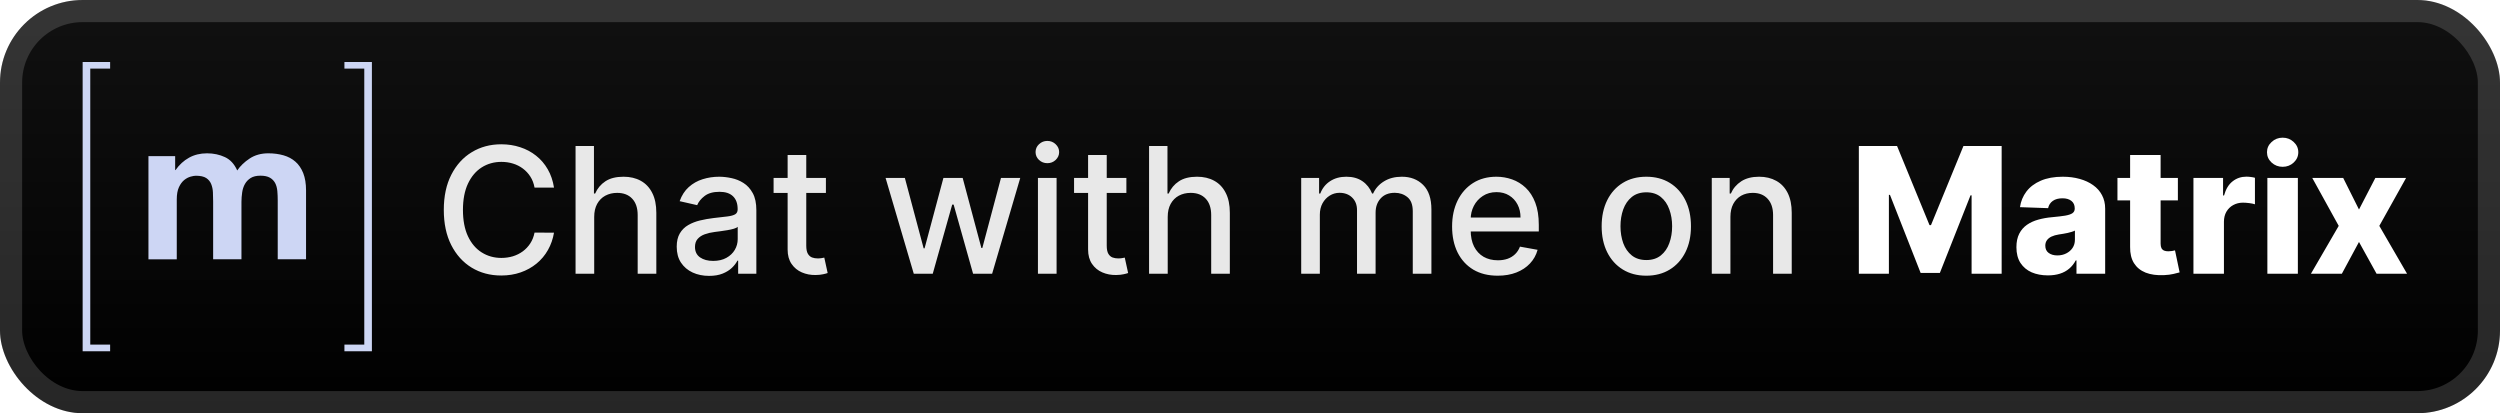 <svg width="242" height="40" viewBox="0 0 242 40" fill="none" xmlns="http://www.w3.org/2000/svg">
<rect width="242" height="40" rx="8" fill="url(#paint0_linear_1_56)"/>
<rect x="1.071" y="1.071" width="239.857" height="37.857" rx="6.929" stroke="white" stroke-opacity="0.15" stroke-width="2.143"/>
<g clip-path="url(#clip0_1_56)">
<path d="M8.738 6.641V33.359H10.66V34H8V6H10.66V6.641H8.738ZM16.955 15.111V16.462H16.992C17.353 15.945 17.789 15.547 18.295 15.267C18.802 14.982 19.388 14.841 20.045 14.841C20.675 14.841 21.252 14.965 21.774 15.208C22.296 15.45 22.689 15.886 22.964 16.5C23.26 16.064 23.664 15.676 24.17 15.342C24.676 15.008 25.279 14.841 25.974 14.841C26.502 14.841 26.991 14.906 27.444 15.035C27.896 15.165 28.278 15.369 28.602 15.655C28.925 15.94 29.172 16.306 29.355 16.764C29.533 17.221 29.625 17.771 29.625 18.417V25.099H26.884V19.44C26.884 19.106 26.873 18.788 26.846 18.492C26.819 18.196 26.749 17.938 26.636 17.722C26.518 17.502 26.351 17.329 26.125 17.2C25.898 17.071 25.591 17.006 25.209 17.006C24.822 17.006 24.509 17.081 24.272 17.227C24.035 17.378 23.847 17.566 23.712 17.808C23.578 18.045 23.486 18.315 23.443 18.622C23.4 18.923 23.373 19.23 23.373 19.537V25.099H20.632V19.499C20.632 19.203 20.627 18.912 20.611 18.622C20.6 18.331 20.541 18.067 20.444 17.819C20.347 17.577 20.185 17.378 19.959 17.232C19.733 17.087 19.405 17.012 18.963 17.012C18.834 17.012 18.662 17.038 18.451 17.098C18.241 17.157 18.032 17.265 17.832 17.426C17.633 17.588 17.461 17.819 17.321 18.121C17.181 18.422 17.111 18.821 17.111 19.311V25.105H14.37V15.111H16.955ZM35.262 33.359V6.641H33.34V6H36V34H33.34V33.359H35.262Z" fill="#CDD6F4"/>
</g>
<g filter="url(#filter0_d_1_56)">
<path d="M53.627 18.157H51.744C51.671 17.755 51.536 17.4 51.339 17.095C51.142 16.789 50.9 16.529 50.615 16.316C50.329 16.102 50.009 15.941 49.655 15.833C49.305 15.724 48.932 15.67 48.538 15.67C47.826 15.67 47.188 15.849 46.624 16.207C46.065 16.565 45.622 17.09 45.296 17.783C44.974 18.475 44.813 19.32 44.813 20.318C44.813 21.324 44.974 22.174 45.296 22.866C45.622 23.558 46.067 24.081 46.63 24.435C47.194 24.79 47.828 24.967 48.532 24.967C48.922 24.967 49.293 24.914 49.643 24.81C49.997 24.701 50.317 24.542 50.603 24.333C50.888 24.123 51.13 23.868 51.327 23.566C51.528 23.26 51.667 22.91 51.744 22.516L53.627 22.522C53.526 23.129 53.331 23.689 53.041 24.2C52.756 24.707 52.388 25.146 51.937 25.516C51.49 25.882 50.979 26.166 50.403 26.367C49.828 26.568 49.2 26.669 48.52 26.669C47.449 26.669 46.495 26.416 45.658 25.908C44.821 25.397 44.161 24.667 43.678 23.717C43.199 22.767 42.96 21.634 42.96 20.318C42.96 18.998 43.201 17.865 43.684 16.919C44.167 15.97 44.827 15.241 45.664 14.734C46.502 14.223 47.453 13.967 48.52 13.967C49.176 13.967 49.788 14.062 50.355 14.251C50.927 14.436 51.44 14.71 51.895 15.072C52.349 15.43 52.726 15.869 53.023 16.388C53.321 16.903 53.523 17.493 53.627 18.157ZM57.519 20.994V26.5H55.714V14.136H57.495V18.736H57.61C57.827 18.237 58.159 17.841 58.606 17.547C59.053 17.253 59.636 17.107 60.357 17.107C60.993 17.107 61.548 17.237 62.023 17.499C62.502 17.761 62.872 18.151 63.134 18.67C63.399 19.185 63.532 19.829 63.532 20.602V26.5H61.727V20.819C61.727 20.139 61.552 19.612 61.202 19.238C60.852 18.859 60.365 18.67 59.741 18.67C59.314 18.67 58.932 18.761 58.594 18.942C58.26 19.123 57.996 19.389 57.803 19.739C57.614 20.085 57.519 20.503 57.519 20.994ZM68.639 26.705C68.052 26.705 67.521 26.597 67.046 26.379C66.571 26.158 66.195 25.838 65.917 25.419C65.643 25.001 65.506 24.488 65.506 23.88C65.506 23.357 65.607 22.926 65.808 22.588C66.009 22.25 66.281 21.982 66.623 21.785C66.965 21.588 67.348 21.439 67.77 21.338C68.193 21.238 68.623 21.161 69.062 21.109C69.617 21.045 70.068 20.992 70.414 20.952C70.76 20.908 71.012 20.837 71.169 20.741C71.326 20.644 71.404 20.487 71.404 20.27V20.228C71.404 19.7 71.255 19.292 70.958 19.002C70.664 18.712 70.225 18.567 69.642 18.567C69.034 18.567 68.555 18.702 68.205 18.972C67.859 19.238 67.619 19.533 67.486 19.859L65.79 19.473C65.991 18.91 66.285 18.455 66.671 18.109C67.062 17.759 67.51 17.505 68.018 17.348C68.525 17.187 69.058 17.107 69.617 17.107C69.988 17.107 70.38 17.151 70.795 17.239C71.213 17.324 71.604 17.481 71.966 17.71C72.332 17.94 72.632 18.268 72.865 18.694C73.099 19.117 73.215 19.666 73.215 20.342V26.5H71.453V25.232H71.38C71.263 25.466 71.088 25.695 70.855 25.92C70.622 26.146 70.322 26.333 69.956 26.482C69.589 26.631 69.151 26.705 68.639 26.705ZM69.032 25.256C69.531 25.256 69.957 25.158 70.312 24.961C70.67 24.763 70.942 24.506 71.127 24.188C71.316 23.866 71.41 23.522 71.41 23.155V21.96C71.346 22.025 71.221 22.085 71.036 22.141C70.855 22.194 70.648 22.24 70.414 22.28C70.181 22.316 69.954 22.351 69.732 22.383C69.511 22.411 69.326 22.435 69.177 22.455C68.827 22.5 68.507 22.574 68.217 22.679C67.931 22.783 67.702 22.934 67.529 23.131C67.36 23.325 67.275 23.582 67.275 23.904C67.275 24.351 67.44 24.689 67.77 24.918C68.1 25.144 68.521 25.256 69.032 25.256ZM79.948 17.227V18.676H74.883V17.227H79.948ZM76.242 15.006H78.046V23.777C78.046 24.128 78.099 24.391 78.204 24.568C78.308 24.741 78.443 24.86 78.608 24.924C78.777 24.985 78.96 25.015 79.157 25.015C79.302 25.015 79.429 25.005 79.538 24.985C79.646 24.965 79.731 24.948 79.791 24.936L80.117 26.428C80.013 26.468 79.864 26.508 79.67 26.548C79.477 26.593 79.236 26.617 78.946 26.621C78.471 26.629 78.028 26.544 77.618 26.367C77.207 26.19 76.875 25.916 76.622 25.546C76.368 25.176 76.242 24.711 76.242 24.152V15.006ZM88.454 26.5L85.725 17.227H87.591L89.408 24.037H89.499L91.322 17.227H93.187L94.998 24.007H95.089L96.894 17.227H98.759L96.037 26.5H94.195L92.312 19.805H92.173L90.289 26.5H88.454ZM100.472 26.5V17.227H102.277V26.5H100.472ZM101.384 15.796C101.07 15.796 100.8 15.692 100.575 15.483C100.353 15.269 100.243 15.016 100.243 14.722C100.243 14.424 100.353 14.171 100.575 13.961C100.8 13.748 101.07 13.641 101.384 13.641C101.698 13.641 101.965 13.748 102.187 13.961C102.412 14.171 102.525 14.424 102.525 14.722C102.525 15.016 102.412 15.269 102.187 15.483C101.965 15.692 101.698 15.796 101.384 15.796ZM109.034 17.227V18.676H103.969V17.227H109.034ZM105.327 15.006H107.132V23.777C107.132 24.128 107.185 24.391 107.289 24.568C107.394 24.741 107.529 24.86 107.694 24.924C107.863 24.985 108.046 25.015 108.243 25.015C108.388 25.015 108.515 25.005 108.624 24.985C108.732 24.965 108.817 24.948 108.877 24.936L109.203 26.428C109.098 26.468 108.95 26.508 108.756 26.548C108.563 26.593 108.322 26.617 108.032 26.621C107.557 26.629 107.114 26.544 106.704 26.367C106.293 26.19 105.961 25.916 105.708 25.546C105.454 25.176 105.327 24.711 105.327 24.152V15.006ZM113.035 20.994V26.5H111.23V14.136H113.011V18.736H113.126C113.343 18.237 113.675 17.841 114.122 17.547C114.568 17.253 115.152 17.107 115.872 17.107C116.508 17.107 117.064 17.237 117.539 17.499C118.018 17.761 118.388 18.151 118.649 18.67C118.915 19.185 119.048 19.829 119.048 20.602V26.5H117.243V20.819C117.243 20.139 117.068 19.612 116.718 19.238C116.367 18.859 115.88 18.67 115.257 18.67C114.83 18.67 114.448 18.761 114.11 18.942C113.776 19.123 113.512 19.389 113.319 19.739C113.13 20.085 113.035 20.503 113.035 20.994ZM125.956 26.5V17.227H127.688V18.736H127.803C127.996 18.225 128.312 17.827 128.751 17.541C129.189 17.251 129.715 17.107 130.326 17.107C130.946 17.107 131.465 17.251 131.884 17.541C132.306 17.831 132.618 18.229 132.82 18.736H132.916C133.138 18.241 133.49 17.847 133.973 17.553C134.456 17.255 135.031 17.107 135.699 17.107C136.54 17.107 137.227 17.37 137.758 17.897C138.293 18.425 138.561 19.22 138.561 20.282V26.5H136.756V20.451C136.756 19.823 136.585 19.368 136.243 19.087C135.9 18.805 135.492 18.664 135.017 18.664C134.429 18.664 133.973 18.845 133.647 19.207C133.321 19.566 133.158 20.026 133.158 20.59V26.5H131.359V20.336C131.359 19.833 131.202 19.429 130.888 19.123C130.574 18.817 130.165 18.664 129.662 18.664C129.32 18.664 129.004 18.755 128.714 18.936C128.429 19.113 128.197 19.36 128.02 19.678C127.847 19.996 127.761 20.364 127.761 20.783V26.5H125.956ZM144.976 26.687C144.063 26.687 143.276 26.492 142.616 26.102C141.96 25.707 141.453 25.154 141.095 24.441C140.741 23.725 140.563 22.886 140.563 21.924C140.563 20.974 140.741 20.137 141.095 19.413C141.453 18.688 141.952 18.123 142.592 17.716C143.236 17.31 143.988 17.107 144.85 17.107C145.373 17.107 145.88 17.193 146.371 17.366C146.862 17.539 147.303 17.811 147.693 18.181C148.083 18.551 148.391 19.032 148.617 19.624C148.842 20.212 148.955 20.926 148.955 21.767V22.407H141.584V21.055H147.186C147.186 20.58 147.089 20.159 146.896 19.793C146.703 19.423 146.431 19.131 146.081 18.918C145.735 18.704 145.329 18.598 144.862 18.598C144.355 18.598 143.912 18.722 143.534 18.972C143.159 19.217 142.87 19.539 142.664 19.938C142.463 20.332 142.362 20.761 142.362 21.224V22.28C142.362 22.9 142.471 23.427 142.688 23.862C142.91 24.297 143.218 24.628 143.612 24.858C144.007 25.083 144.467 25.196 144.995 25.196C145.337 25.196 145.649 25.148 145.93 25.051C146.212 24.951 146.455 24.802 146.661 24.604C146.866 24.407 147.023 24.164 147.132 23.874L148.84 24.182C148.703 24.685 148.458 25.126 148.104 25.504C147.753 25.878 147.313 26.17 146.781 26.379C146.254 26.584 145.653 26.687 144.976 26.687ZM159.362 26.687C158.493 26.687 157.734 26.488 157.087 26.09C156.439 25.691 155.935 25.134 155.577 24.417C155.219 23.701 155.04 22.864 155.04 21.906C155.04 20.944 155.219 20.103 155.577 19.383C155.935 18.662 156.439 18.103 157.087 17.704C157.734 17.306 158.493 17.107 159.362 17.107C160.232 17.107 160.99 17.306 161.638 17.704C162.286 18.103 162.789 18.662 163.148 19.383C163.506 20.103 163.685 20.944 163.685 21.906C163.685 22.864 163.506 23.701 163.148 24.417C162.789 25.134 162.286 25.691 161.638 26.09C160.99 26.488 160.232 26.687 159.362 26.687ZM159.368 25.172C159.932 25.172 160.399 25.023 160.769 24.725C161.139 24.427 161.413 24.031 161.59 23.536C161.771 23.041 161.862 22.495 161.862 21.9C161.862 21.308 161.771 20.765 161.59 20.27C161.413 19.771 161.139 19.37 160.769 19.069C160.399 18.767 159.932 18.616 159.368 18.616C158.801 18.616 158.33 18.767 157.956 19.069C157.586 19.37 157.31 19.771 157.129 20.27C156.952 20.765 156.863 21.308 156.863 21.9C156.863 22.495 156.952 23.041 157.129 23.536C157.31 24.031 157.586 24.427 157.956 24.725C158.33 25.023 158.801 25.172 159.368 25.172ZM167.505 20.994V26.5H165.7V17.227H167.432V18.736H167.547C167.76 18.245 168.094 17.851 168.549 17.553C169.008 17.255 169.585 17.107 170.282 17.107C170.914 17.107 171.467 17.239 171.942 17.505C172.417 17.767 172.785 18.157 173.047 18.676C173.308 19.195 173.439 19.837 173.439 20.602V26.5H171.634V20.819C171.634 20.147 171.459 19.622 171.109 19.244C170.759 18.861 170.278 18.67 169.666 18.67C169.247 18.67 168.875 18.761 168.549 18.942C168.227 19.123 167.972 19.389 167.782 19.739C167.597 20.085 167.505 20.503 167.505 20.994Z" fill="#E8E8E8"/>
<path d="M179.936 14.136H183.636L186.776 21.791H186.92L190.06 14.136H193.76V26.5H190.85V18.905H190.748L187.778 26.422H185.918L182.948 18.863H182.845V26.5H179.936V14.136ZM198.238 26.657C197.647 26.657 197.121 26.558 196.663 26.361C196.208 26.16 195.848 25.858 195.582 25.456C195.32 25.049 195.189 24.54 195.189 23.928C195.189 23.413 195.28 22.979 195.461 22.624C195.642 22.27 195.892 21.982 196.21 21.761C196.528 21.54 196.894 21.373 197.308 21.26C197.723 21.143 198.166 21.065 198.637 21.024C199.164 20.976 199.588 20.926 199.91 20.874C200.232 20.817 200.466 20.739 200.611 20.638C200.76 20.534 200.834 20.387 200.834 20.197V20.167C200.834 19.857 200.727 19.618 200.514 19.449C200.301 19.28 200.013 19.195 199.651 19.195C199.26 19.195 198.946 19.28 198.709 19.449C198.472 19.618 198.321 19.851 198.256 20.149L195.534 20.053C195.614 19.489 195.821 18.986 196.155 18.543C196.493 18.097 196.956 17.746 197.544 17.493C198.136 17.235 198.846 17.107 199.675 17.107C200.267 17.107 200.812 17.177 201.311 17.318C201.81 17.455 202.245 17.656 202.615 17.922C202.985 18.183 203.271 18.505 203.472 18.887C203.677 19.27 203.78 19.706 203.78 20.197V26.5H201.003V25.208H200.931C200.766 25.522 200.554 25.788 200.297 26.005C200.043 26.222 199.743 26.385 199.397 26.494C199.055 26.603 198.669 26.657 198.238 26.657ZM199.15 24.725C199.468 24.725 199.753 24.661 200.007 24.532C200.265 24.403 200.47 24.226 200.623 24.001C200.776 23.771 200.852 23.506 200.852 23.204V22.322C200.768 22.367 200.665 22.407 200.544 22.443C200.428 22.479 200.299 22.514 200.158 22.546C200.017 22.578 199.872 22.606 199.723 22.63C199.574 22.654 199.431 22.677 199.295 22.697C199.017 22.741 198.779 22.809 198.582 22.902C198.389 22.995 198.24 23.115 198.136 23.264C198.035 23.409 197.985 23.582 197.985 23.783C197.985 24.089 198.093 24.323 198.311 24.484C198.532 24.645 198.812 24.725 199.15 24.725ZM210.819 17.227V19.401H204.969V17.227H210.819ZM206.195 15.006H209.147V23.584C209.147 23.765 209.175 23.912 209.231 24.025C209.292 24.134 209.378 24.212 209.491 24.26C209.604 24.305 209.738 24.327 209.895 24.327C210.008 24.327 210.127 24.317 210.252 24.297C210.38 24.272 210.477 24.252 210.541 24.236L210.988 26.367C210.847 26.407 210.648 26.458 210.39 26.518C210.137 26.578 209.833 26.617 209.479 26.633C208.787 26.665 208.193 26.584 207.698 26.391C207.207 26.194 206.831 25.888 206.569 25.474C206.312 25.059 206.187 24.538 206.195 23.91V15.006ZM212.325 26.5V17.227H215.193V18.918H215.289C215.458 18.306 215.734 17.851 216.117 17.553C216.499 17.251 216.944 17.101 217.451 17.101C217.588 17.101 217.728 17.111 217.873 17.131C218.018 17.147 218.153 17.173 218.278 17.209V19.775C218.137 19.727 217.952 19.688 217.722 19.66C217.497 19.632 217.296 19.618 217.119 19.618C216.768 19.618 216.453 19.696 216.171 19.853C215.893 20.006 215.674 20.222 215.513 20.499C215.356 20.773 215.277 21.095 215.277 21.465V26.5H212.325ZM219.481 26.5V17.227H222.433V26.5H219.481ZM220.96 16.147C220.545 16.147 220.189 16.01 219.891 15.736C219.593 15.458 219.444 15.124 219.444 14.734C219.444 14.348 219.593 14.018 219.891 13.744C220.189 13.466 220.545 13.327 220.96 13.327C221.378 13.327 221.734 13.466 222.028 13.744C222.326 14.018 222.475 14.348 222.475 14.734C222.475 15.124 222.326 15.458 222.028 15.736C221.734 16.01 221.378 16.147 220.96 16.147ZM226.823 17.227L228.35 20.282L229.932 17.227H232.908L230.318 21.864L233.005 26.5H230.053L228.35 23.421L226.69 26.5H223.696L226.388 21.864L223.829 17.227H226.823Z" fill="white"/>
</g>
<defs>
<filter id="filter0_d_1_56" x="36.286" y="3.786" width="203.429" height="32.429" filterUnits="userSpaceOnUse" color-interpolation-filters="sRGB">
<feFlood flood-opacity="0" result="BackgroundImageFix"/>
<feColorMatrix in="SourceAlpha" type="matrix" values="0 0 0 0 0 0 0 0 0 0 0 0 0 0 0 0 0 0 127 0" result="hardAlpha"/>
<feOffset/>
<feGaussianBlur stdDeviation="2.857"/>
<feComposite in2="hardAlpha" operator="out"/>
<feColorMatrix type="matrix" values="0 0 0 0 0 0 0 0 0 0 0 0 0 0 0 0 0 0 0.25 0"/>
<feBlend mode="normal" in2="BackgroundImageFix" result="effect1_dropShadow_1_56"/>
<feBlend mode="normal" in="SourceGraphic" in2="effect1_dropShadow_1_56" result="shape"/>
</filter>
<linearGradient id="paint0_linear_1_56" x1="121" y1="0" x2="121" y2="40" gradientUnits="userSpaceOnUse">
<stop stop-color="#111111"/>
<stop offset="1"/>
</linearGradient>
<clipPath id="clip0_1_56">
<rect width="28" height="28" fill="white" transform="translate(8 6)"/>
</clipPath>
</defs>
</svg>
